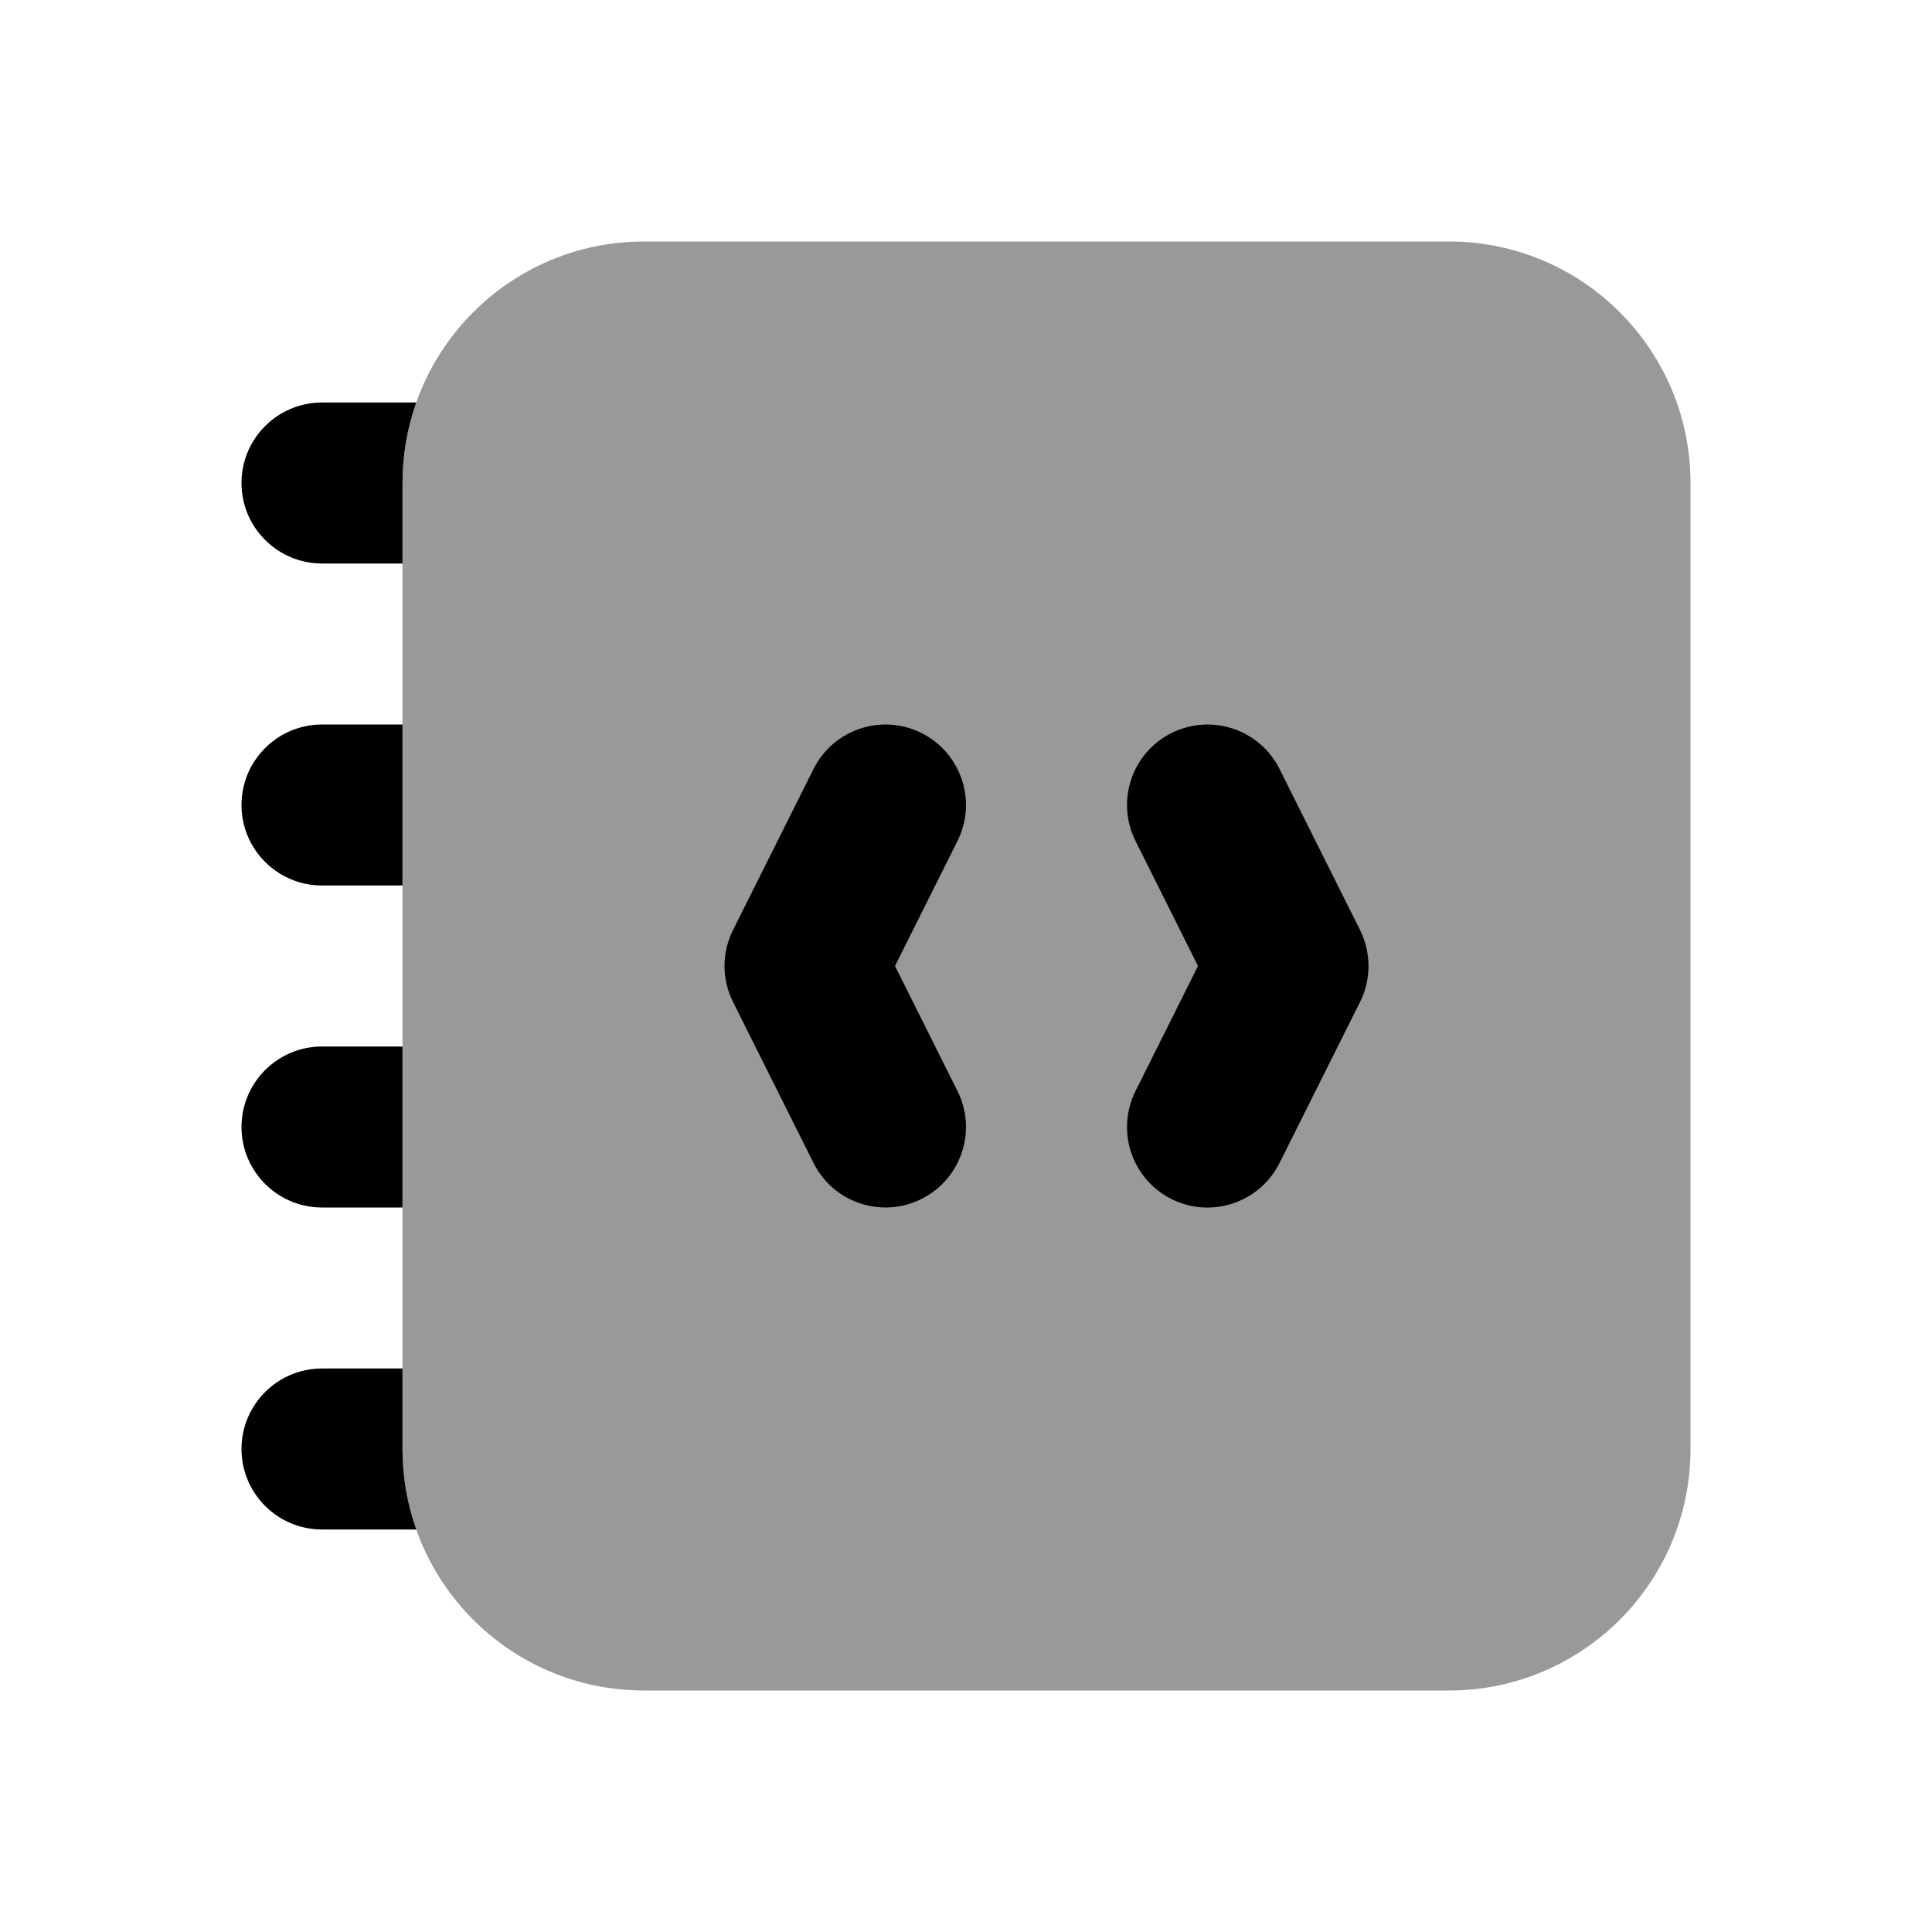 <svg width="24" height="24" viewBox="0 0 24 24" fill="none" xmlns="http://www.w3.org/2000/svg">
<path fill-rule="evenodd" clip-rule="evenodd" d="M5 6C5 4.343 6.343 3 8 3H18C19.657 3 21 4.343 21 6V18C21 19.657 19.657 21 18 21H8C6.343 21 5 19.657 5 18V6Z" fill="black" fill-opacity="0.4"/>
<path fill-rule="evenodd" clip-rule="evenodd" d="M5 6C5 5.649 5.06 5.313 5.171 5H4C3.448 5 3 5.448 3 6C3 6.552 3.448 7 4 7H5V6ZM5 18V17H4C3.448 17 3 17.448 3 18C3 18.552 3.448 19 4 19H5.171C5.06 18.687 5 18.351 5 18ZM4 15H5V13H4C3.448 13 3 13.448 3 14C3 14.552 3.448 15 4 15ZM5 11V9H4C3.448 9 3 9.448 3 10C3 10.552 3.448 11 4 11H5ZM11.447 9.106C11.941 9.353 12.141 9.953 11.894 10.447L11.118 12L11.894 13.553C12.141 14.047 11.941 14.647 11.447 14.894C10.953 15.141 10.353 14.941 10.106 14.447L9.106 12.447C8.965 12.166 8.965 11.834 9.106 11.553L10.106 9.553C10.353 9.059 10.953 8.859 11.447 9.106ZM14.553 9.106C14.059 9.353 13.859 9.953 14.106 10.447L14.882 12L14.106 13.553C13.859 14.047 14.059 14.648 14.553 14.895C15.047 15.142 15.648 14.941 15.895 14.447L16.895 12.447C17.035 12.166 17.035 11.835 16.895 11.553L15.895 9.553C15.648 9.059 15.047 8.859 14.553 9.106Z" fill="black"/>
</svg>
